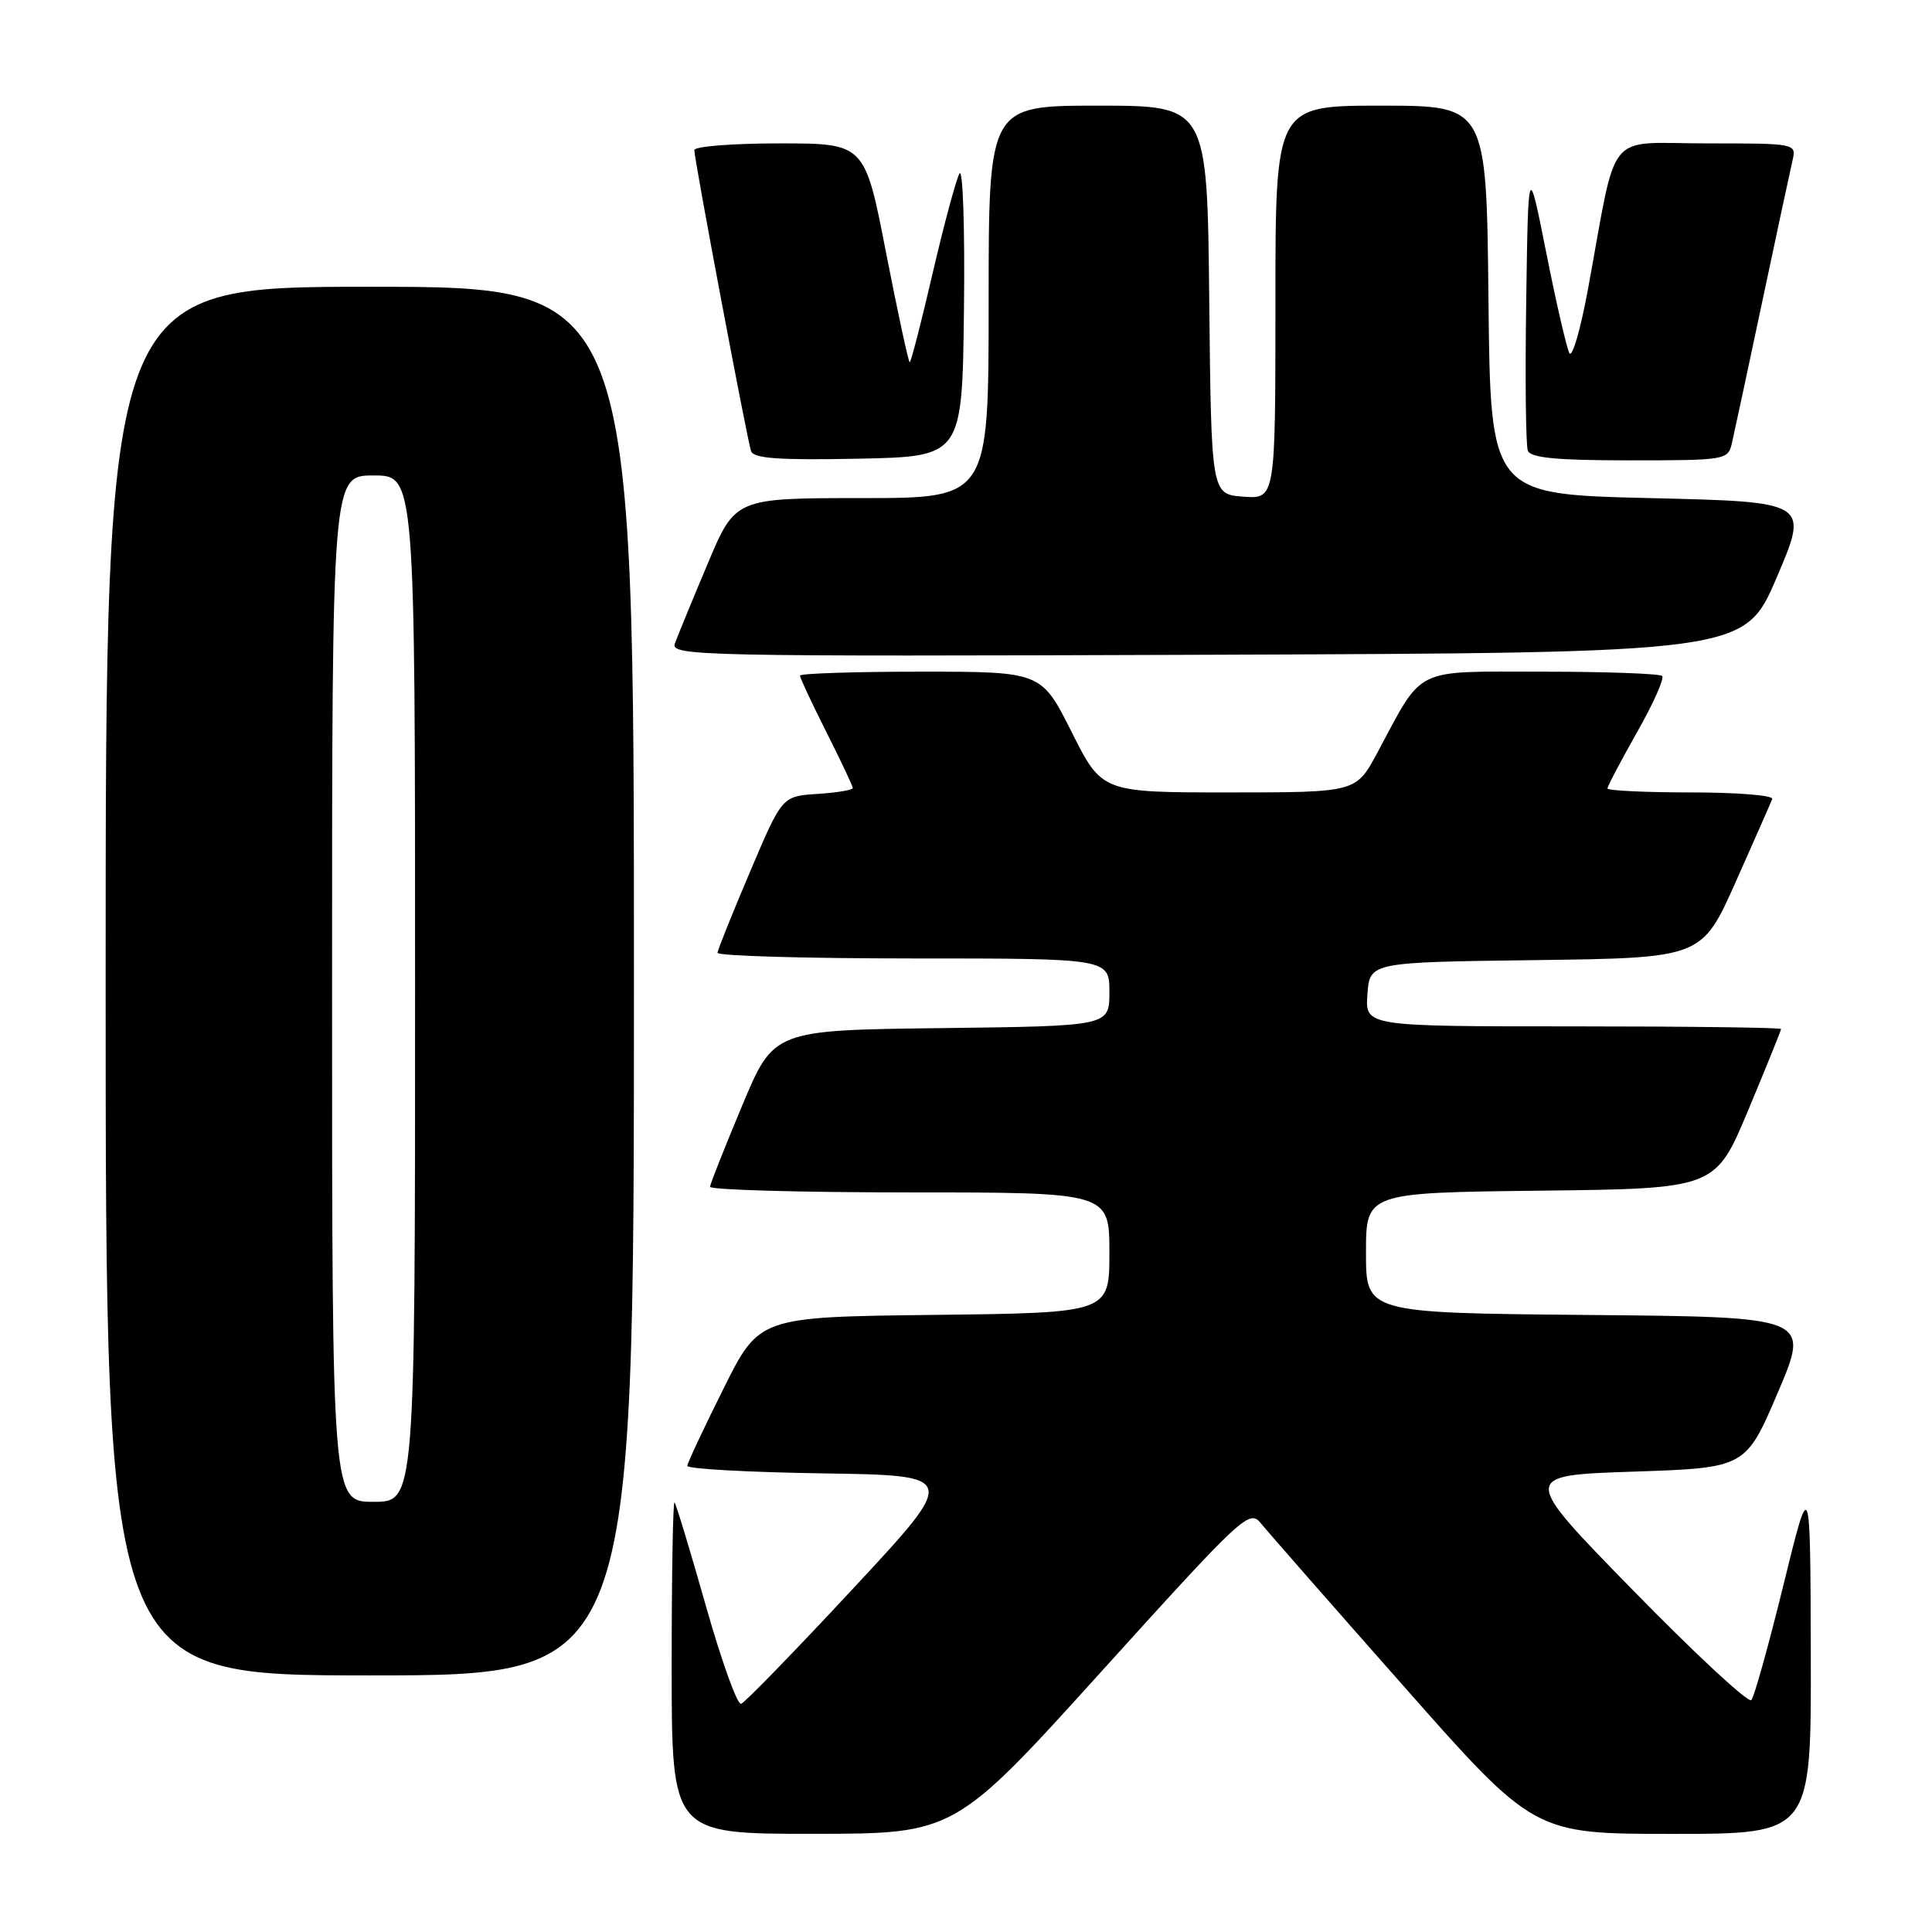 <?xml version="1.0" encoding="UTF-8" standalone="no"?>
<!DOCTYPE svg PUBLIC "-//W3C//DTD SVG 1.1//EN" "http://www.w3.org/Graphics/SVG/1.1/DTD/svg11.dtd" >
<svg xmlns="http://www.w3.org/2000/svg" xmlns:xlink="http://www.w3.org/1999/xlink" version="1.1" viewBox="0 0 256 256">
 <g >
 <path fill="currentColor"
d=" M 145.99 221.43 C 164.70 200.75 165.55 199.96 167.08 201.85 C 167.95 202.93 176.45 212.63 185.97 223.40 C 203.27 243.00 203.27 243.00 221.63 243.00 C 240.00 243.00 240.00 243.00 239.94 219.25 C 239.88 195.50 239.88 195.50 236.32 210.00 C 234.36 217.97 232.45 224.85 232.06 225.27 C 231.67 225.70 224.64 219.17 216.43 210.77 C 201.50 195.50 201.50 195.50 216.40 195.00 C 231.31 194.50 231.31 194.50 235.58 184.50 C 239.84 174.50 239.84 174.50 210.42 174.24 C 181.00 173.97 181.00 173.97 181.00 166.00 C 181.00 158.04 181.00 158.04 204.15 157.77 C 227.30 157.50 227.30 157.50 231.65 147.10 C 234.04 141.37 236.00 136.54 236.00 136.35 C 236.00 136.16 223.60 136.00 208.44 136.00 C 180.89 136.00 180.89 136.00 181.19 131.75 C 181.50 127.50 181.50 127.50 203.50 127.22 C 225.50 126.93 225.50 126.93 230.00 116.84 C 232.47 111.28 234.65 106.35 234.83 105.87 C 235.02 105.39 230.18 105.00 224.08 105.00 C 217.99 105.00 213.00 104.76 213.00 104.47 C 213.00 104.18 214.76 100.84 216.91 97.04 C 219.06 93.25 220.56 89.89 220.24 89.57 C 219.92 89.26 212.80 89.00 204.40 89.00 C 187.08 89.00 188.69 88.21 182.50 99.75 C 179.68 105.00 179.68 105.00 162.85 105.00 C 146.02 105.00 146.02 105.00 142.00 97.00 C 137.98 89.00 137.98 89.00 121.99 89.00 C 113.19 89.00 106.00 89.24 106.00 89.52 C 106.00 89.81 107.57 93.18 109.50 97.00 C 111.42 100.82 113.00 104.16 113.00 104.42 C 113.00 104.68 110.89 105.03 108.32 105.20 C 103.63 105.50 103.63 105.50 99.39 115.50 C 97.05 121.00 95.11 125.84 95.07 126.25 C 95.03 126.66 106.70 127.00 121.00 127.00 C 147.00 127.00 147.00 127.00 147.00 131.48 C 147.00 135.96 147.00 135.96 124.76 136.23 C 102.52 136.50 102.52 136.50 98.34 146.50 C 96.04 152.00 94.12 156.84 94.08 157.25 C 94.03 157.66 105.92 158.00 120.50 158.00 C 147.00 158.00 147.00 158.00 147.00 165.98 C 147.00 173.96 147.00 173.96 123.80 174.23 C 100.60 174.50 100.60 174.50 95.87 184.00 C 93.26 189.22 91.10 193.83 91.07 194.23 C 91.03 194.63 99.10 195.08 109.00 195.23 C 126.99 195.50 126.99 195.50 113.05 210.48 C 105.39 218.72 98.70 225.60 98.20 225.77 C 97.70 225.93 95.60 220.09 93.53 212.78 C 91.46 205.48 89.59 199.31 89.38 199.08 C 89.17 198.85 89.00 208.64 89.00 220.83 C 89.00 243.00 89.00 243.00 107.75 242.99 C 126.50 242.98 126.50 242.98 145.99 221.43 Z  M 84.00 130.00 C 84.00 38.00 84.00 38.00 49.00 38.00 C 14.00 38.00 14.00 38.00 14.00 130.00 C 14.00 222.00 14.00 222.00 49.00 222.00 C 84.00 222.00 84.00 222.00 84.00 130.00 Z  M 235.43 76.50 C 239.70 66.50 239.70 66.50 218.60 66.00 C 197.50 65.50 197.50 65.50 197.23 39.75 C 196.97 14.00 196.97 14.00 182.98 14.00 C 169.00 14.00 169.00 14.00 169.00 40.06 C 169.00 66.11 169.00 66.11 164.75 65.81 C 160.50 65.50 160.50 65.50 160.23 39.75 C 159.97 14.00 159.97 14.00 145.48 14.00 C 131.00 14.00 131.00 14.00 131.00 40.00 C 131.00 66.00 131.00 66.00 114.21 66.00 C 97.42 66.00 97.42 66.00 93.75 74.75 C 91.72 79.56 89.78 84.29 89.43 85.26 C 88.81 86.92 92.43 87.00 159.97 86.76 C 231.16 86.50 231.16 86.50 235.43 76.50 Z  M 127.73 41.00 C 127.86 30.24 127.59 22.17 127.13 23.00 C 126.68 23.82 125.07 29.79 123.57 36.25 C 122.07 42.71 120.71 48.00 120.54 48.00 C 120.38 48.00 118.97 41.48 117.41 33.50 C 114.59 19.00 114.59 19.00 103.29 19.00 C 97.08 19.00 92.00 19.40 92.00 19.89 C 92.00 21.15 98.99 58.22 99.52 59.78 C 99.85 60.75 103.24 60.99 113.73 60.78 C 127.50 60.50 127.50 60.50 127.73 41.00 Z  M 229.48 58.75 C 229.77 57.51 231.58 49.08 233.50 40.00 C 235.42 30.93 237.23 22.49 237.52 21.25 C 238.04 19.01 237.97 19.00 226.10 19.00 C 212.55 19.00 214.38 16.76 210.42 38.29 C 209.43 43.67 208.32 47.49 207.95 46.79 C 207.58 46.08 206.20 40.10 204.89 33.50 C 202.50 21.50 202.50 21.50 202.23 39.97 C 202.08 50.13 202.17 59.01 202.45 59.72 C 202.81 60.67 206.29 61.00 215.95 61.00 C 228.62 61.00 228.98 60.94 229.48 58.75 Z  M 44.00 131.00 C 44.00 63.00 44.00 63.00 49.50 63.00 C 55.00 63.00 55.00 63.00 55.00 131.00 C 55.00 199.00 55.00 199.00 49.50 199.00 C 44.00 199.00 44.00 199.00 44.00 131.00 Z "/>
</g>
</svg>